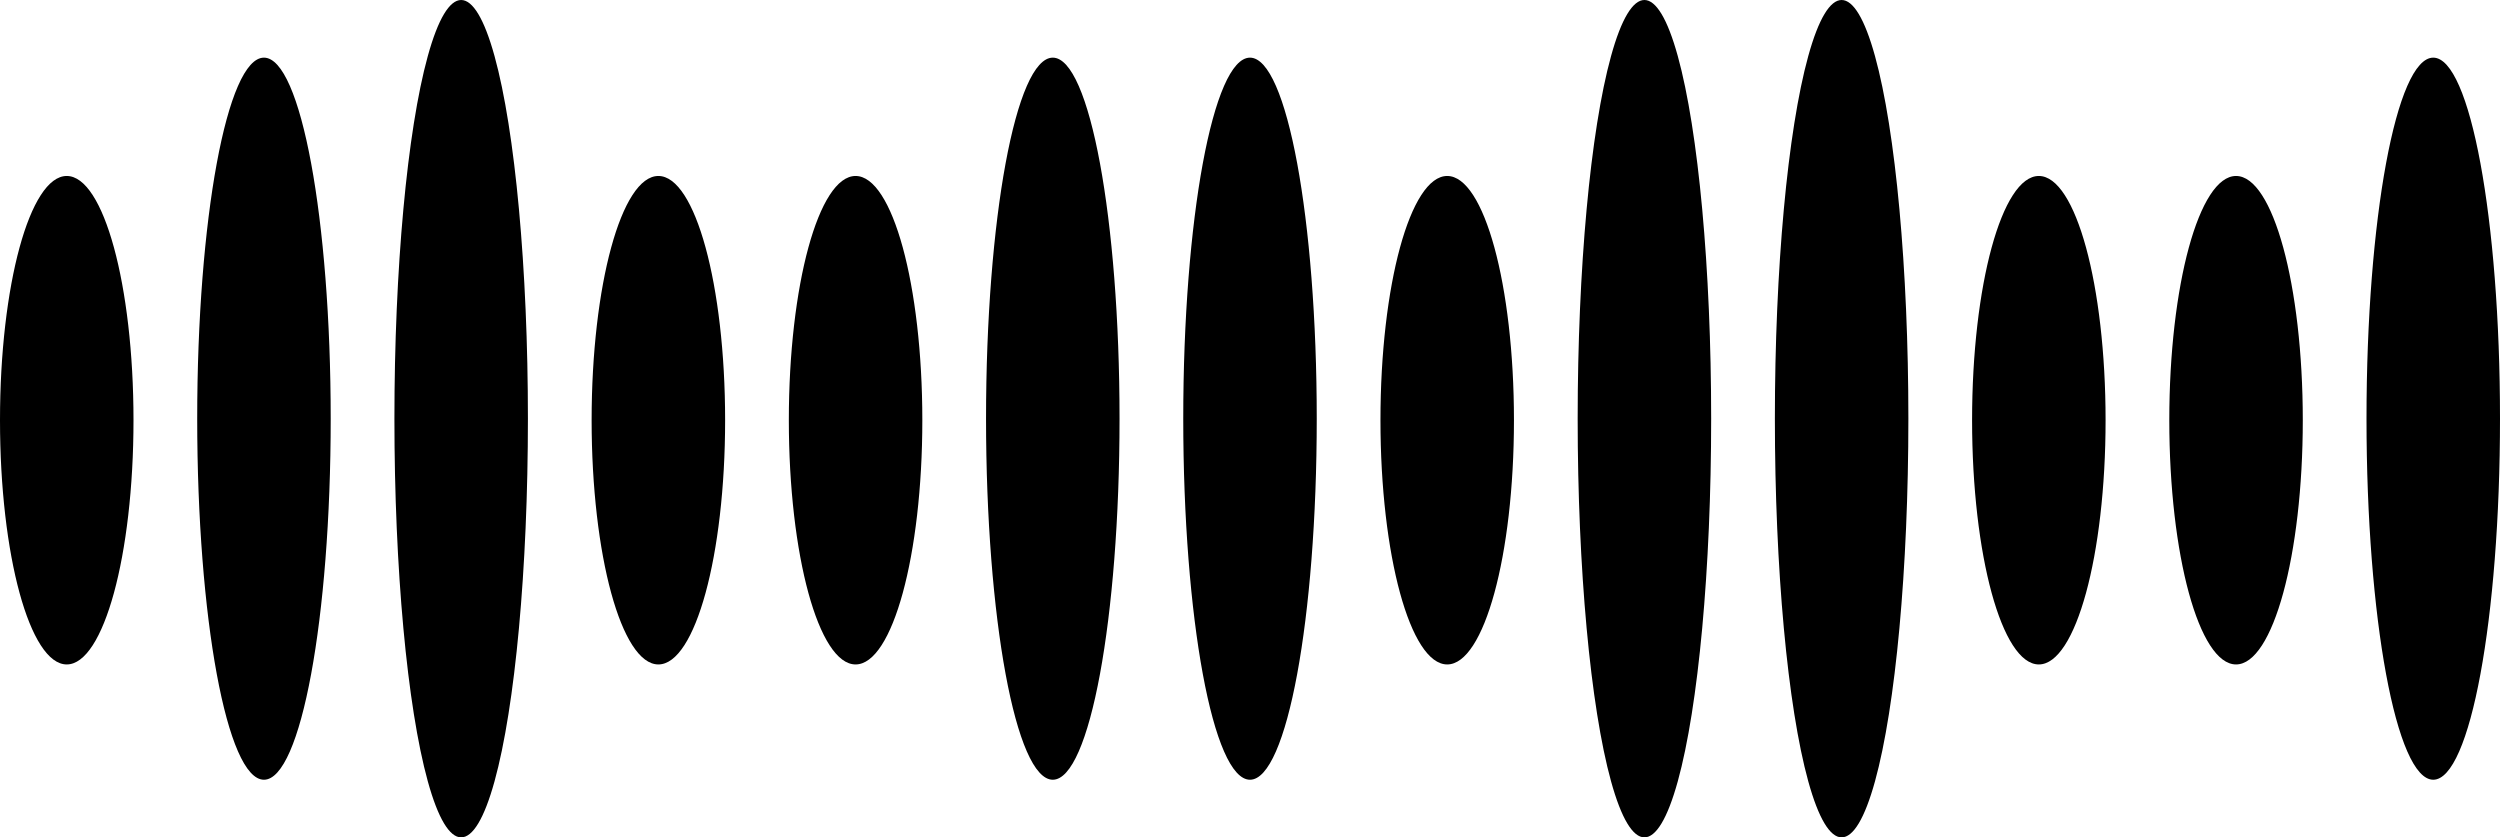 <svg width="824" height="276" viewBox="0 0 824 276" xmlns="http://www.w3.org/2000/svg">
<ellipse cx="22" cy="138.5" rx="22" ry="80.5" />
<ellipse cx="477" cy="138.5" rx="22" ry="80.5"/>
<ellipse cx="282" cy="138.5" rx="22" ry="80.5" />
<ellipse cx="737" cy="138.5" rx="22" ry="80.5" />
<ellipse cx="217" cy="138.5" rx="22" ry="80.5" />
<ellipse cx="672" cy="138.5" rx="22" ry="80.5" />
<ellipse cx="87" cy="138" rx="22" ry="119" />
<ellipse cx="412" cy="138" rx="22" ry="119" />
<ellipse cx="347" cy="138" rx="22" ry="119" />
<ellipse cx="802" cy="138" rx="22" ry="119" />
<ellipse cx="152" cy="138" rx="22" ry="138" />
<ellipse cx="607" cy="138" rx="22" ry="138" />
<ellipse cx="542" cy="138" rx="22" ry="138" />
</svg>

